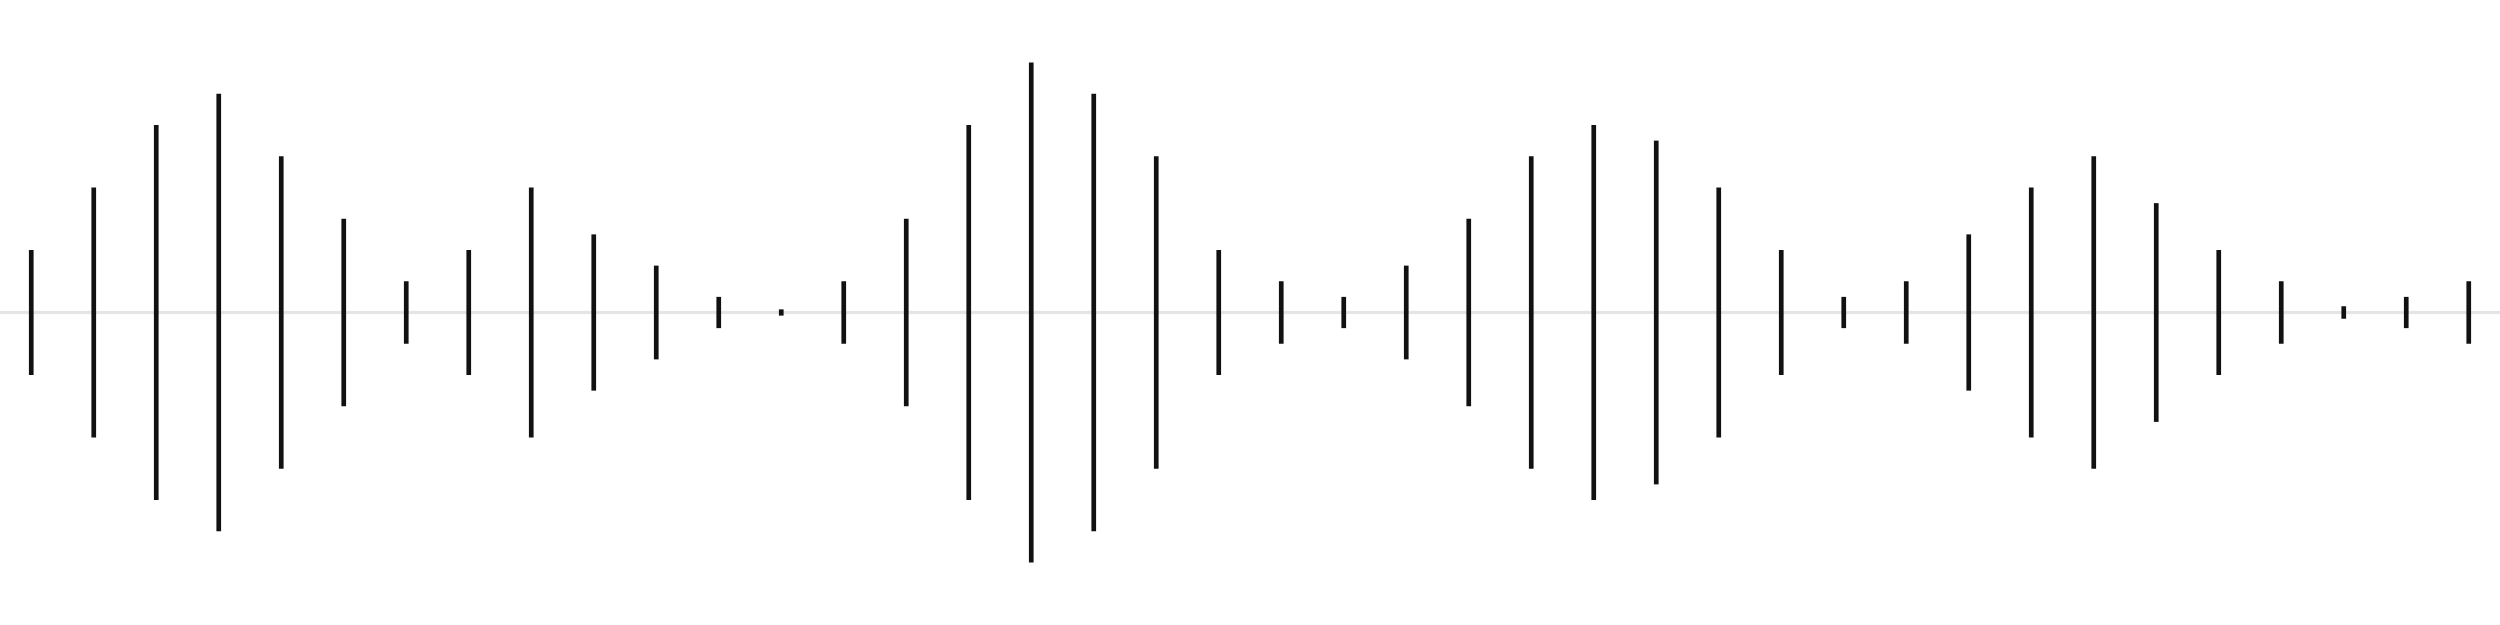 <svg width="800" height="200" viewBox="0 0 800 200" fill="none" xmlns="http://www.w3.org/2000/svg">
  <path d="M0 100 H800" stroke="#E5E5E5" stroke-width="1" />
  <path d="M10 100 V80 V120" stroke="#111111" stroke-width="1.5" />
  <path d="M30 100 V60 V140" stroke="#111111" stroke-width="1.5" />
  <path d="M50 100 V40 V160" stroke="#111111" stroke-width="1.5" />
  <path d="M70 100 V30 V170" stroke="#111111" stroke-width="1.5" />
  <path d="M90 100 V50 V150" stroke="#111111" stroke-width="1.5" />
  <path d="M110 100 V70 V130" stroke="#111111" stroke-width="1.5" />
  <path d="M130 100 V90 V110" stroke="#111111" stroke-width="1.5" />
  <path d="M150 100 V80 V120" stroke="#111111" stroke-width="1.5" />
  <path d="M170 100 V60 V140" stroke="#111111" stroke-width="1.5" />
  <path d="M190 100 V75 V125" stroke="#111111" stroke-width="1.5" />
  <path d="M210 100 V85 V115" stroke="#111111" stroke-width="1.5" />
  <path d="M230 100 V95 V105" stroke="#111111" stroke-width="1.5" />
  <path d="M250 100 V99 V101" stroke="#111111" stroke-width="1.5" />
  <path d="M270 100 V90 V110" stroke="#111111" stroke-width="1.5" />
  <path d="M290 100 V70 V130" stroke="#111111" stroke-width="1.5" />
  <path d="M310 100 V40 V160" stroke="#111111" stroke-width="1.5" />
  <path d="M330 100 V20 V180" stroke="#111111" stroke-width="1.5" />
  <path d="M350 100 V30 V170" stroke="#111111" stroke-width="1.5" />
  <path d="M370 100 V50 V150" stroke="#111111" stroke-width="1.5" />
  <path d="M390 100 V80 V120" stroke="#111111" stroke-width="1.5" />
  <path d="M410 100 V90 V110" stroke="#111111" stroke-width="1.5" />
  <path d="M430 100 V95 V105" stroke="#111111" stroke-width="1.5" />
  <path d="M450 100 V85 V115" stroke="#111111" stroke-width="1.5" />
  <path d="M470 100 V70 V130" stroke="#111111" stroke-width="1.5" />
  <path d="M490 100 V50 V150" stroke="#111111" stroke-width="1.5" />
  <path d="M510 100 V40 V160" stroke="#111111" stroke-width="1.5" />
  <path d="M530 100 V45 V155" stroke="#111111" stroke-width="1.5" />
  <path d="M550 100 V60 V140" stroke="#111111" stroke-width="1.5" />
  <path d="M570 100 V80 V120" stroke="#111111" stroke-width="1.5" />
  <path d="M590 100 V95 V105" stroke="#111111" stroke-width="1.5" />
  <path d="M610 100 V90 V110" stroke="#111111" stroke-width="1.5" />
  <path d="M630 100 V75 V125" stroke="#111111" stroke-width="1.5" />
  <path d="M650 100 V60 V140" stroke="#111111" stroke-width="1.5" />
  <path d="M670 100 V50 V150" stroke="#111111" stroke-width="1.5" />
  <path d="M690 100 V65 V135" stroke="#111111" stroke-width="1.5" />
  <path d="M710 100 V80 V120" stroke="#111111" stroke-width="1.5" />
  <path d="M730 100 V90 V110" stroke="#111111" stroke-width="1.5" />
  <path d="M750 100 V98 V102" stroke="#111111" stroke-width="1.5" />
  <path d="M770 100 V95 V105" stroke="#111111" stroke-width="1.5" />
  <path d="M790 100 V90 V110" stroke="#111111" stroke-width="1.5" />
</svg> 